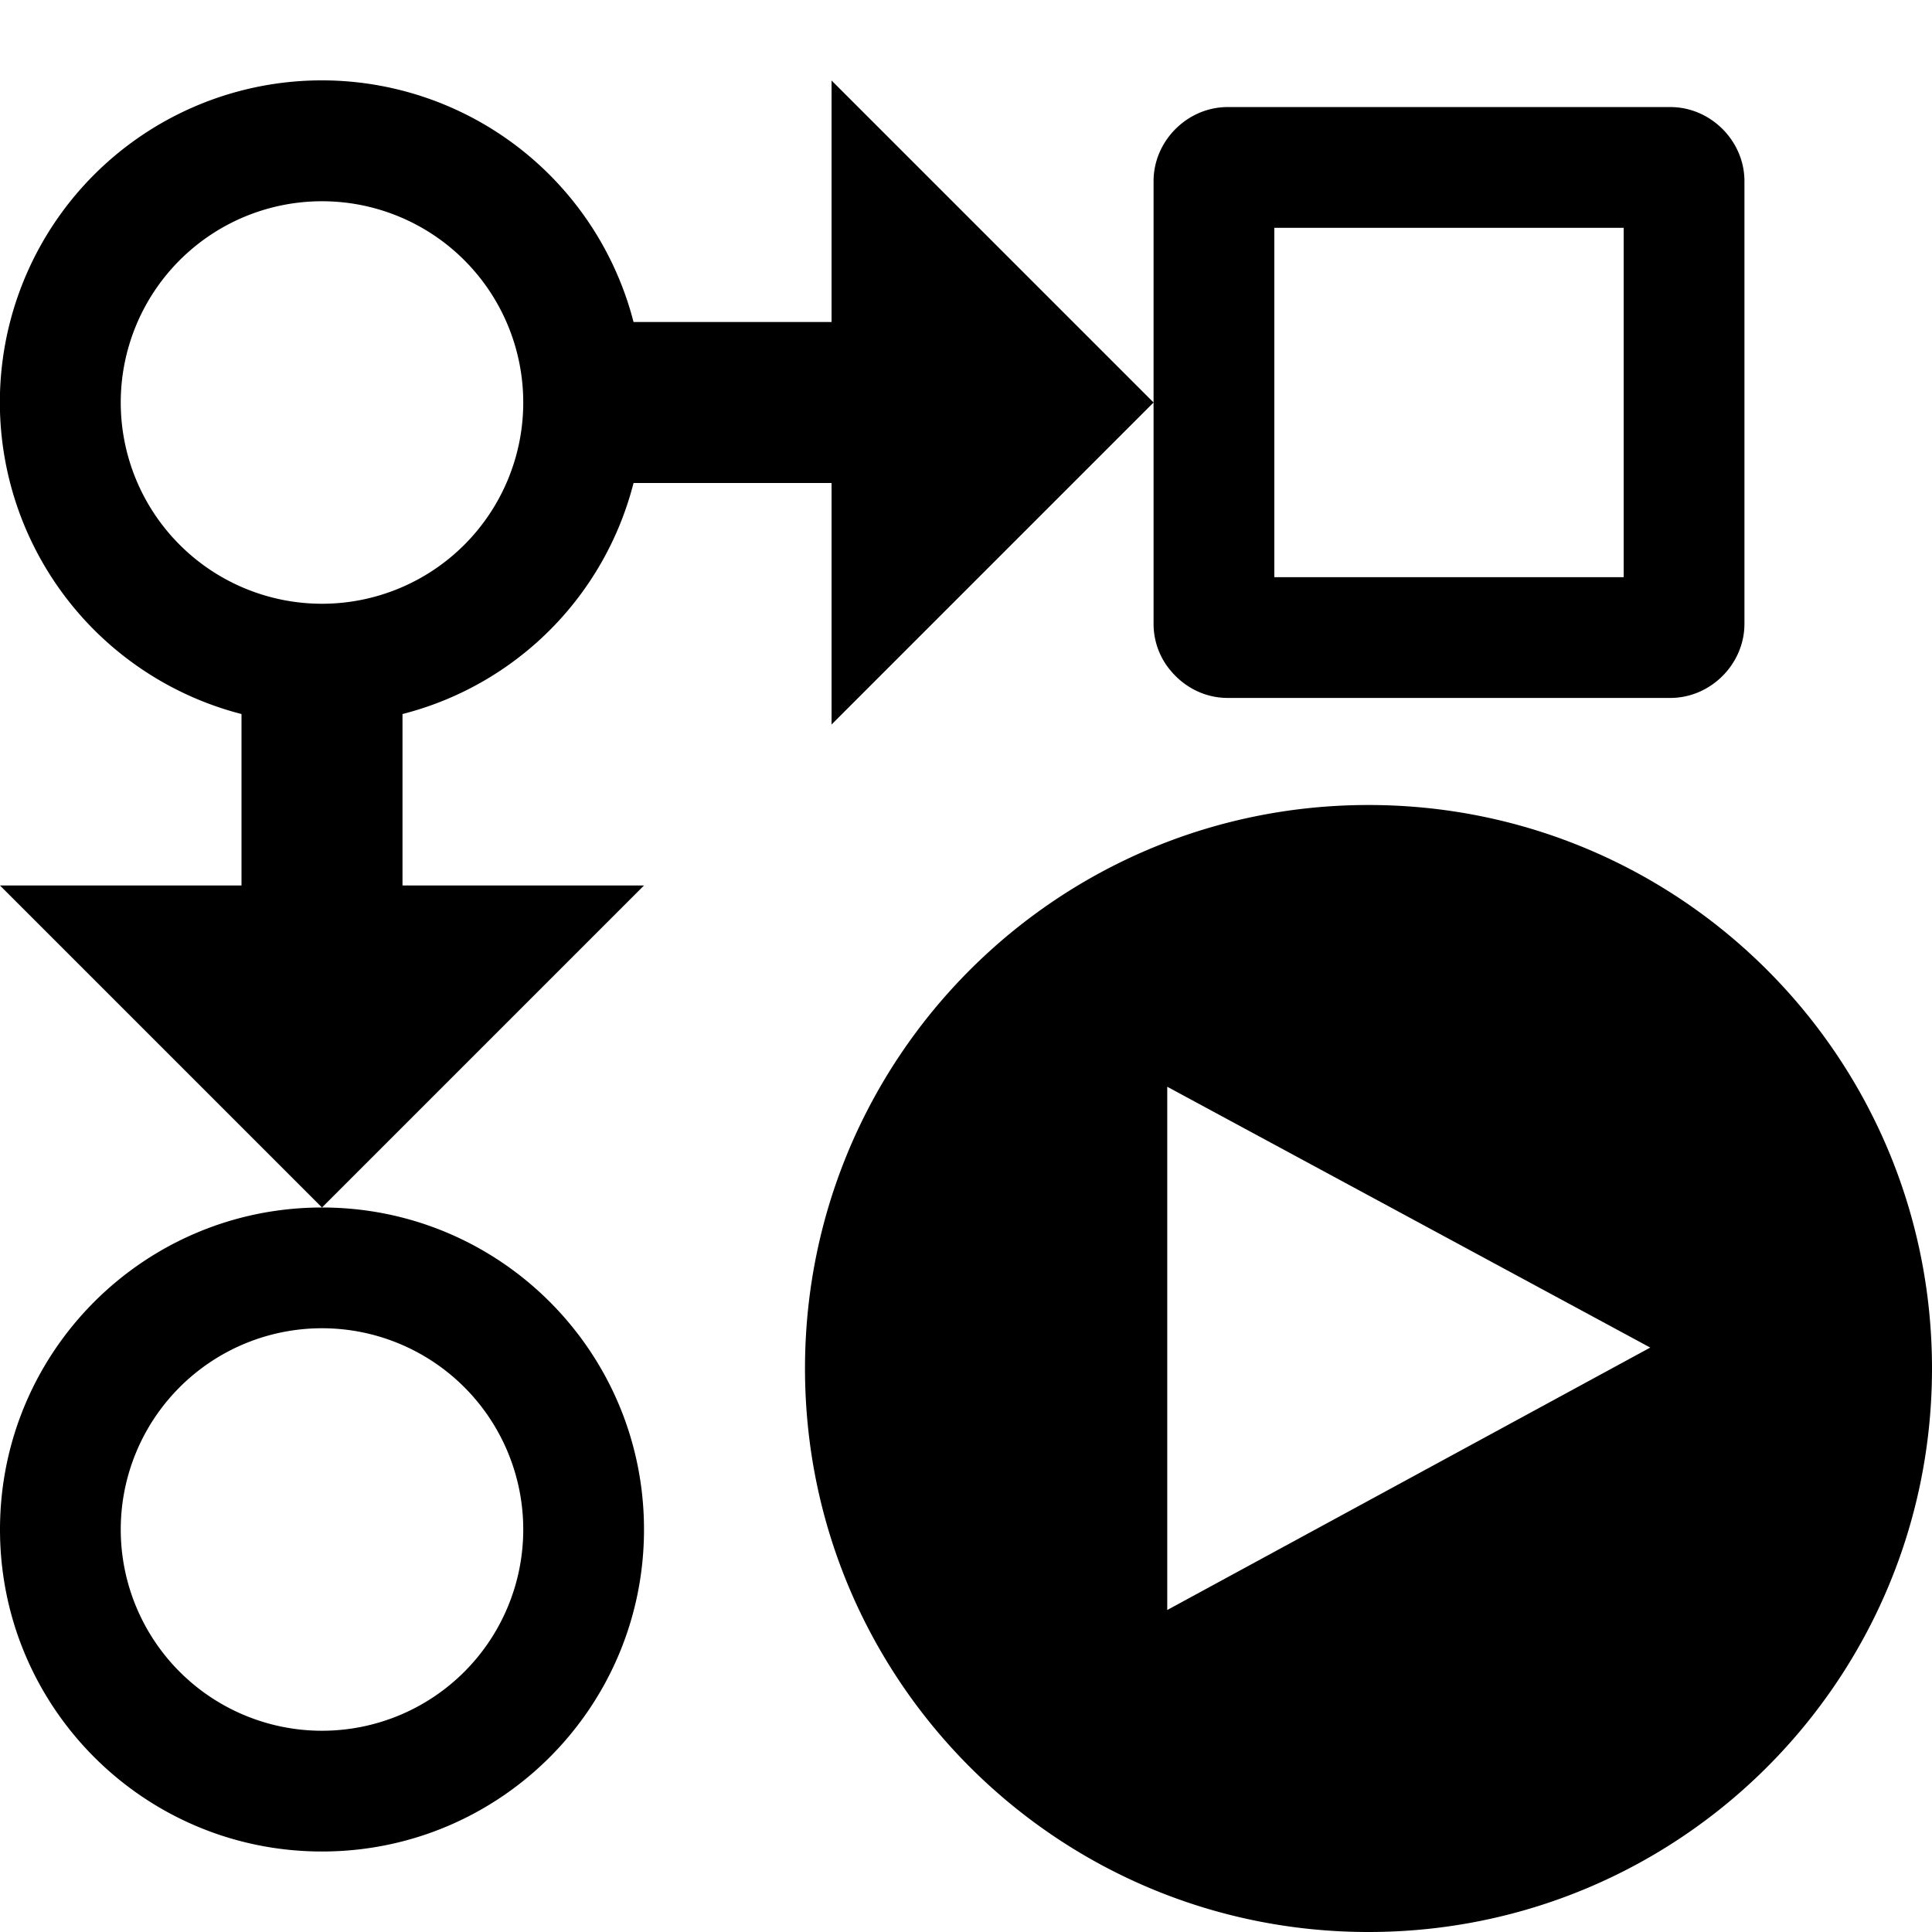 <svg xmlns="http://www.w3.org/2000/svg" viewBox="0 0 24 24"><path d="M5 11V8.87A3.976 3.976 0 0 0 7.87 6h2.46v3l4-4v2.75c0 .22.08.43.22.59.17.2.42.33.7.33h5.5c.5 0 .92-.42.92-.92v-5.5c0-.5-.42-.92-.92-.92h-5.5c-.5 0-.92.42-.92.92V5l-4-4v3H7.87A3.999 3.999 0 1 0 3 8.87V11H0l4 4 4-4H5zm10.83-8.17h4.34v4.34h-4.34V2.83zM1.5 5a2.5 2.5 0 0 1 5 0 2.5 2.5 0 0 1-5 0zM17 10c-3.87 0-7 3.13-7 7s3.13 7 7 7 7-3.13 7-7-3.13-7-7-7zm-2.5 10v-6.5l6 3.24-6 3.26zM0 19c0 2.21 1.79 4 4 4s4-1.79 4-4-1.79-4-4-4-4 1.79-4 4zm4-2.5a2.5 2.5 0 0 1 0 5 2.5 2.5 0 0 1 0-5z"/></svg>